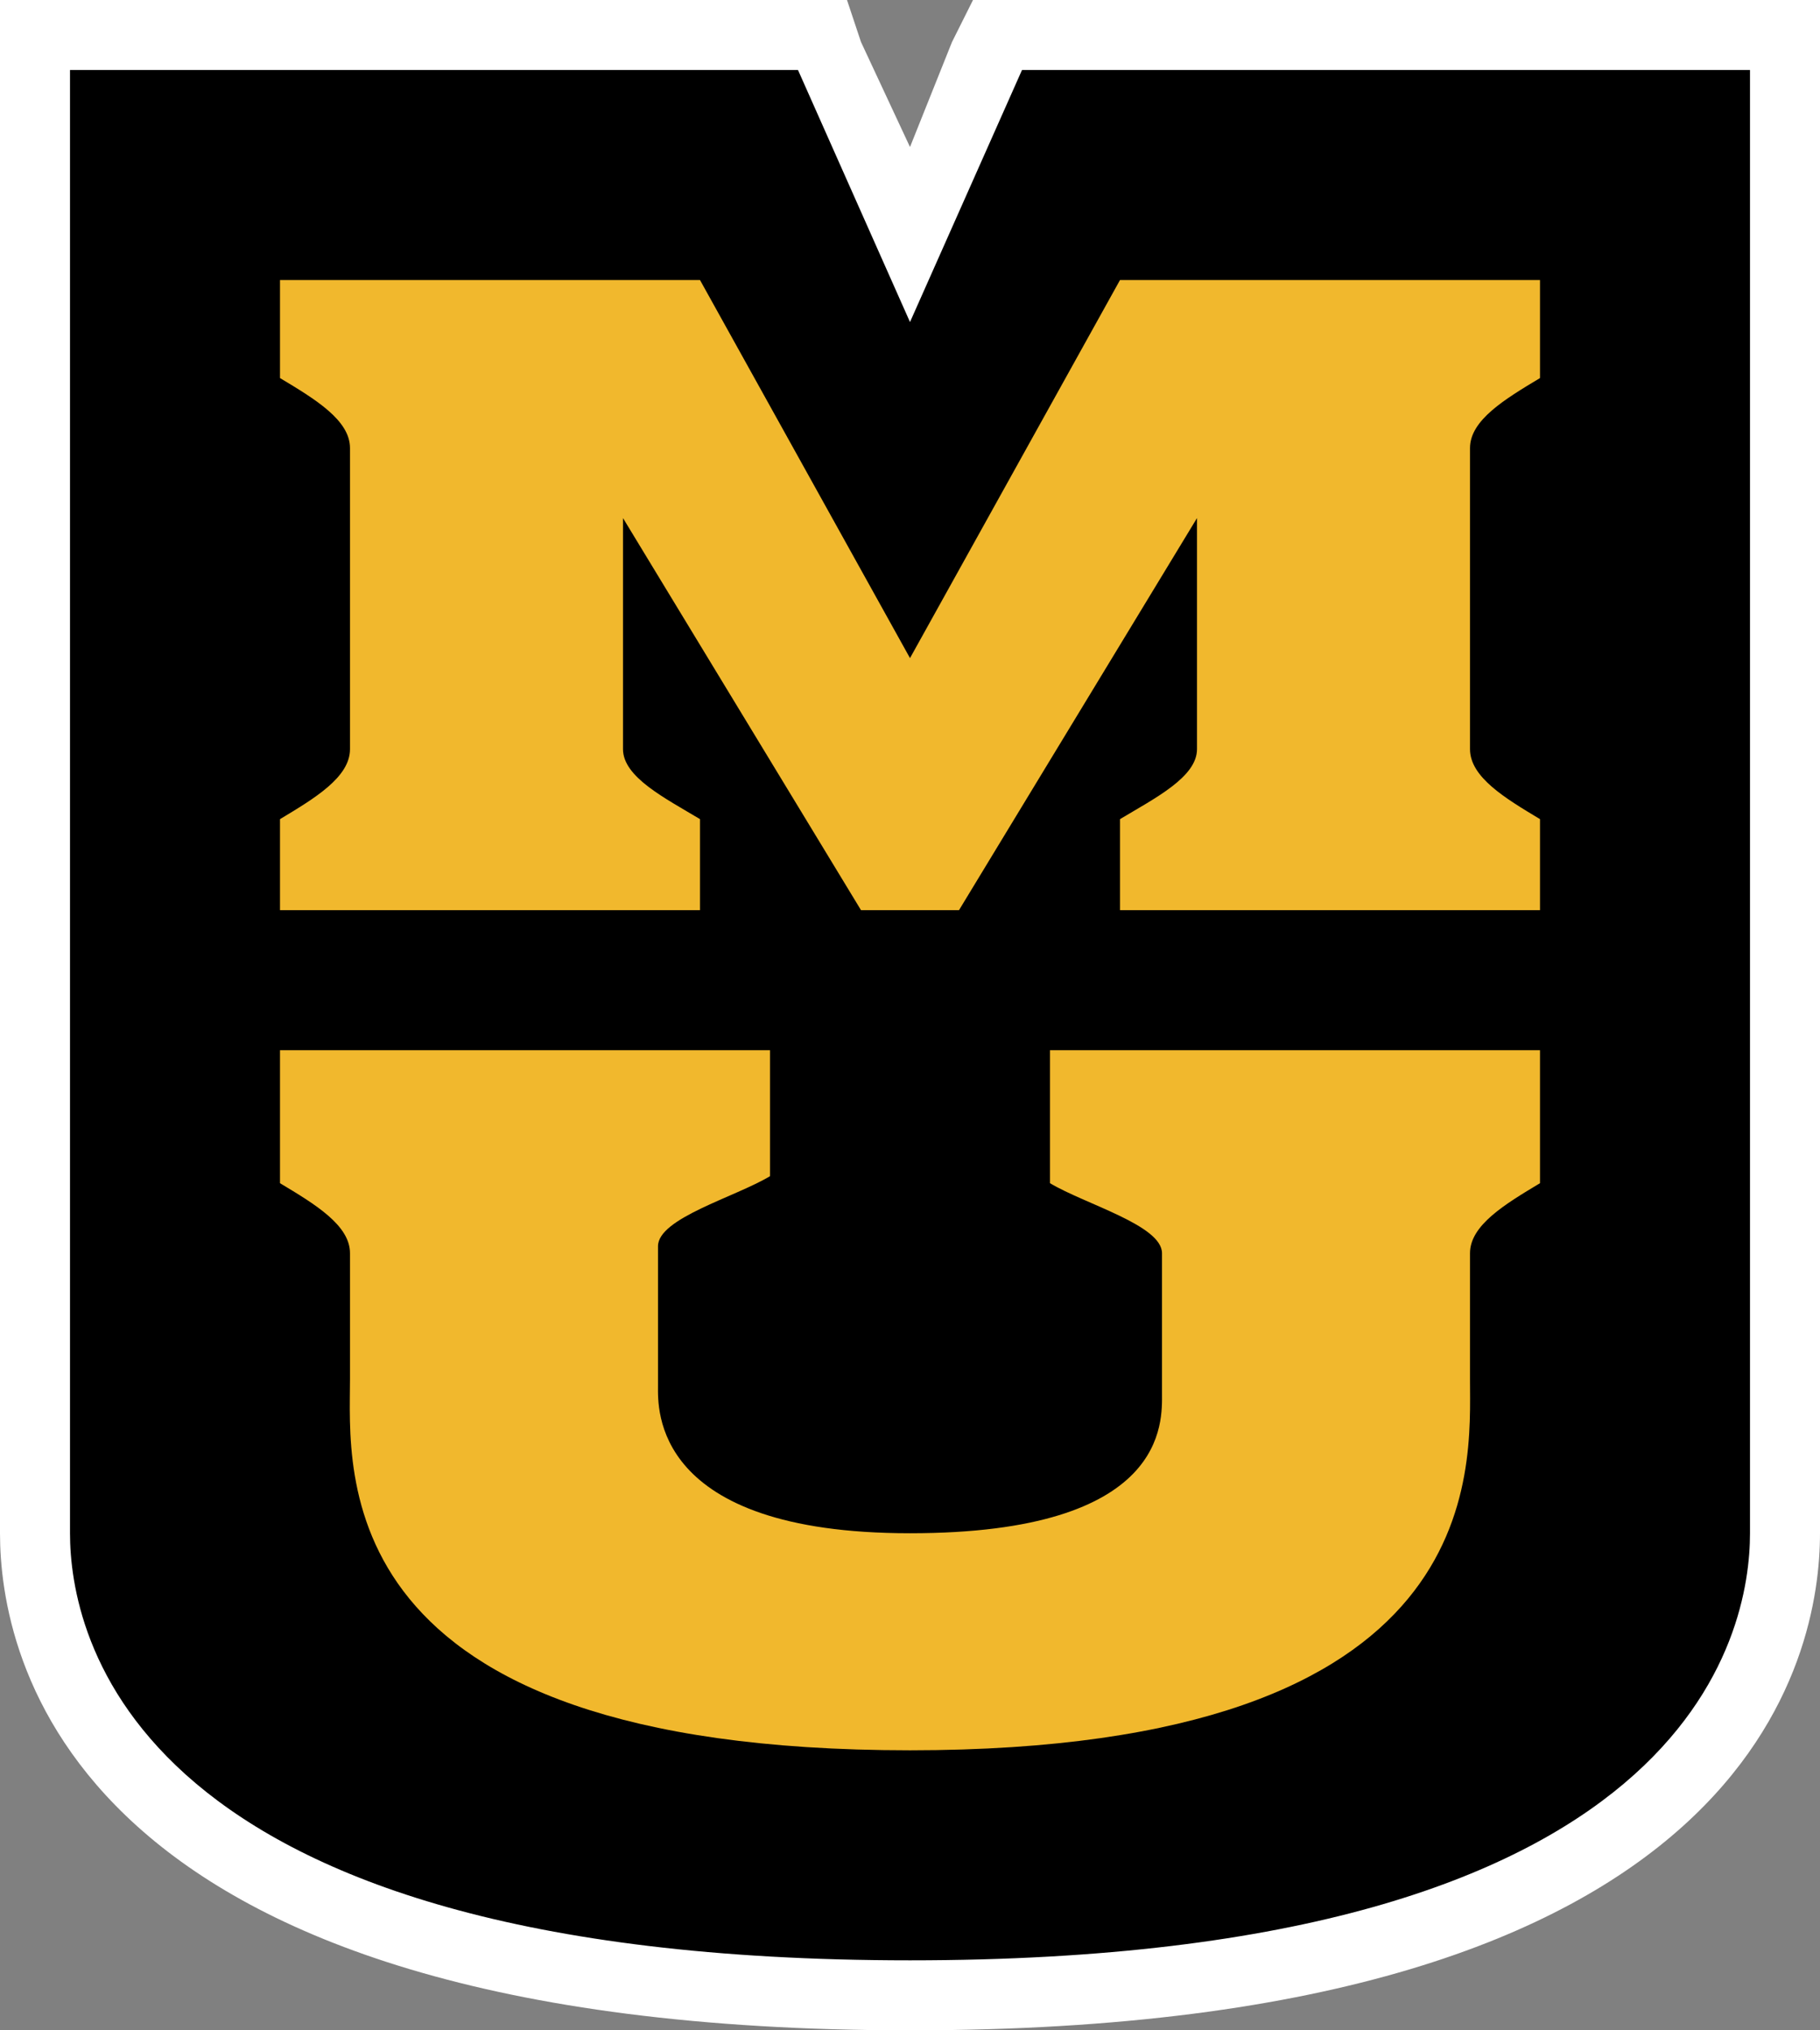 <?xml version="1.0" encoding="utf-8"?>
<!-- Generator: Adobe Illustrator 18.1.0, SVG Export Plug-In . SVG Version: 6.00 Build 0)  -->
<!DOCTYPE svg PUBLIC "-//W3C//DTD SVG 1.0//EN" "http://www.w3.org/TR/2001/REC-SVG-20010904/DTD/svg10.dtd">
<svg version="1.0" id="default" xmlns="http://www.w3.org/2000/svg" xmlns:xlink="http://www.w3.org/1999/xlink" x="0px" y="0px"
	 width="26px" height="29px" viewBox="0 0 26 29" enable-background="new 0 0 26 29" xml:space="preserve">
<rect x="0" y="0" width="26" height="29" fill="#808080" stroke="none"/>
<g>
	<path d="M13,28.5c-11.6,0-12.5-5.1-12.5-6.6V0.5h11.2L13,3.4l1.3-2.9h11.2v21.4C25.5,23.4,24.6,28.5,13,28.5z"/>
	<path fill="#FFFFFF" d="M25,1v20.9c0,1.4-0.8,6.1-12,6.1C1.8,28,1,23.3,1,21.9V1h10.4L13,4.6L14.6,1H25 M26,0h-1H14.6h-0.7
		l-0.3,0.6L13,2.1l-0.7-1.5L12.1,0h-0.7H1H0v1v20.9C0,23.6,0.9,29,13,29s13-5.4,13-7.1V1V0L26,0z"/>
</g>
<path fill="#F1B82D" d="M16.6,19.9v-2c0-0.4-1.1-0.7-1.6-1V15h0.8H22v1.9c-0.5,0.3-1,0.6-1,1v1.8c0,1.3,0.3,5.3-8,5.3
	c-8.4,0-8-4-8-5.3v-1.8c0-0.4-0.5-0.7-1-1V15h7v0.4v1.4c-0.5,0.3-1.6,0.6-1.6,1v2c0,0.3-0.1,2.1,3.6,2.1S16.6,20.3,16.6,19.9z"/>
<path fill="#F1B82D" d="M13,9.4L16,4h6v1.4c-0.5,0.3-1,0.6-1,1v4.3c0,0.4,0.5,0.7,1,1V13h-6v-1.3c0.5-0.3,1.1-0.6,1.1-1V7.4L13.7,13
	h-1.4L8.9,7.4v3.3c0,0.4,0.6,0.7,1.1,1V13H4v-1.3c0.5-0.3,1-0.6,1-1V6.4c0-0.4-0.5-0.7-1-1V4h6L13,9.4"/>
<g>
</g>
<g>
</g>
<g>
</g>
<g>
</g>
<g>
</g>
<g>
</g>
<g>
</g>
<g>
</g>
<g>
</g>
<g>
</g>
<g>
</g>
<g>
</g>
<g>
</g>
<g>
</g>
<g>
</g>
</svg>
